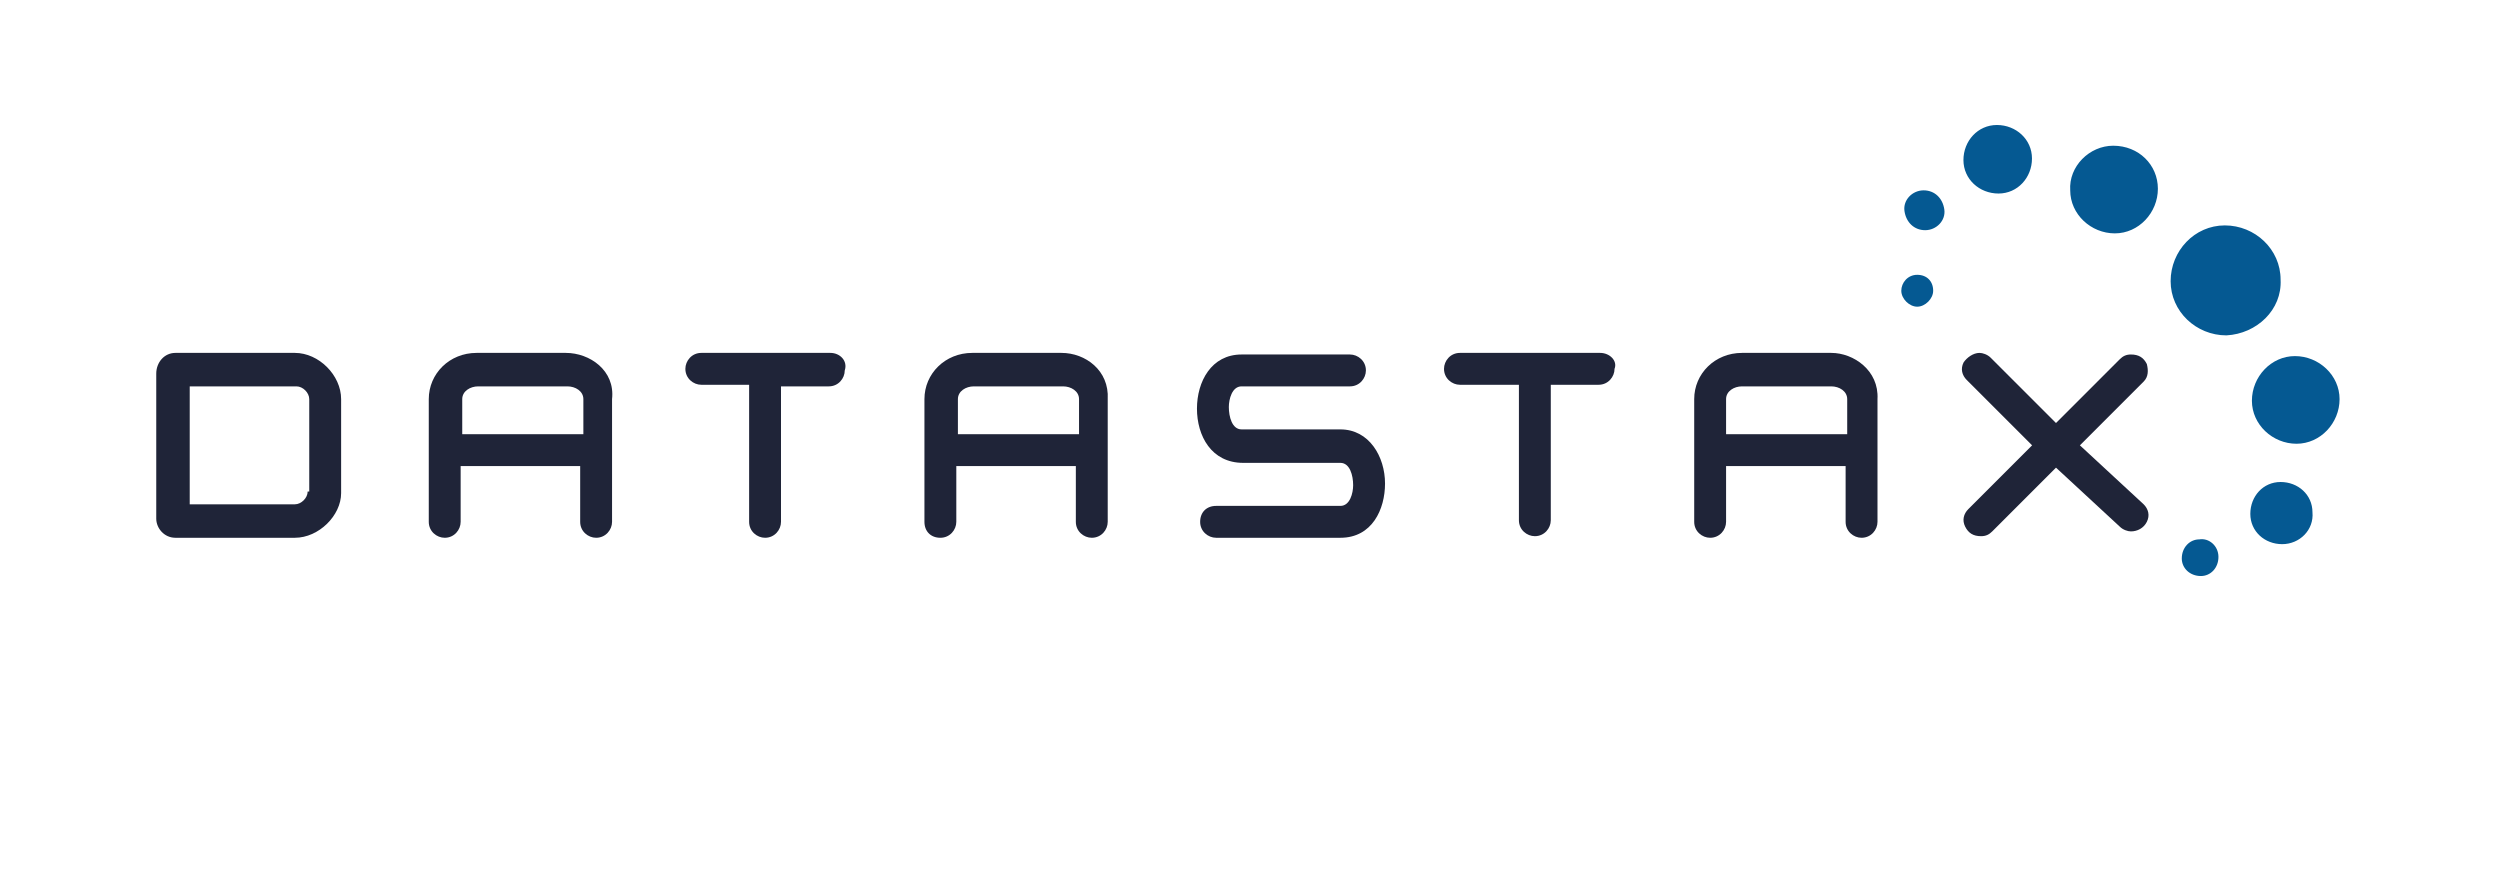 <svg height="140" viewBox="0 0 400 140" width="400" xmlns="http://www.w3.org/2000/svg"><g fill="none" transform="translate(25 20)"><path d="m349.331 43.86c0 3.825-3.06 7.14-6.885 7.14s-7.141-3.06-7.141-6.885 3.06-7.14 6.885-7.14c3.827 0 7.141 3.06 7.141 6.885zm-36.211-40.545c-3.825 0-7.139 3.315-6.885 7.14 0 3.825 3.316 6.885 7.141 6.885 3.825 0 6.885-3.315 6.885-7.14 0-3.825-3.06-6.885-7.141-6.885zm-18.615-3.315c-3.06 0-5.355 2.55-5.355 5.61 0 3.06 2.551 5.355 5.611 5.355s5.355-2.55 5.355-5.61c0-3.06-2.551-5.355-5.611-5.355zm45.39 24.735c0-4.845-4.079-8.67-8.925-8.67-4.844 0-8.669 4.08-8.669 8.925s4.079 8.67 8.925 8.67c4.844-.255 8.925-4.08 8.669-8.925zm0 32.385c-2.804 0-4.844 2.295-4.844 5.1 0 2.805 2.295 4.845 5.1 4.845 2.804 0 5.1-2.295 4.844-5.1 0-2.805-2.295-4.845-5.1-4.845zm-13.004 9.18c-1.53 0-2.805 1.275-2.805 3.06 0 1.53 1.276 2.805 3.06 2.805 1.53 0 2.805-1.275 2.805-3.06s-1.53-3.06-3.06-2.805zm-44.114-55.845c-1.786 0-3.316 1.53-3.062 3.315.256 1.785 1.532 3.06 3.316 3.06 1.784 0 3.314-1.53 3.06-3.315-.254-1.785-1.53-3.06-3.314-3.06zm-1.021 13.515c-1.53 0-2.549 1.275-2.549 2.55 0 1.275 1.274 2.55 2.549 2.55 1.276 0 2.551-1.275 2.551-2.55 0-1.53-1.021-2.55-2.551-2.55z" fill="#055992"/><g fill="#1f2438" transform="translate(0 36.082)"><path d="m307.785 15.172 10.199-10.2c.765-.765.765-1.785.511-2.805-.511-1.02-1.276-1.53-2.549-1.53-.765 0-1.276.255-1.786.765l-10.201 10.2-10.455-10.455c-.509-.51-1.274-.765-1.784-.765-1.019 0-2.04.765-2.549 1.53-.511 1.02-.256 2.04.509 2.805l10.455 10.455-10.199 10.2c-.765.765-1.021 1.785-.511 2.805.511 1.02 1.276 1.53 2.549 1.53.765 0 1.276-.255 1.786-.765l10.199-10.2 10.201 9.435c.511.51 1.276.765 1.786.765 1.019 0 2.039-.51 2.549-1.53.511-1.02.254-2.04-.511-2.805z"/><path d="m22.185.382h-19.125c-1.785 0-3.06 1.53-3.06 3.315v23.205c0 1.53 1.275 3.06 3.06 3.06h19.125c3.825 0 7.395-3.57 7.395-7.14v-15.045c0-3.825-3.57-7.395-7.395-7.395zm2.04 22.185c0 1.02-1.02 2.04-2.04 2.04-3.315 0-6.375 0-9.69 0h-.51c-2.295 0-4.335 0-6.63 0v-18.87h17.085c1.02 0 2.04 1.02 2.04 2.04v14.79z"/><path d="m65.534.382h-14.28c-4.335 0-7.65 3.315-7.65 7.395v19.635c0 1.53 1.275 2.55 2.55 2.55 1.53 0 2.55-1.275 2.55-2.55v-8.925h19.125v8.925c0 1.53 1.275 2.55 2.55 2.55 1.53 0 2.55-1.275 2.55-2.55v-19.635c.51-4.59-3.57-7.395-7.395-7.395zm2.55 13.005h-19.125v-5.61c0-1.275 1.275-2.04 2.55-2.04h14.28c1.275 0 2.55.765 2.55 2.04v5.61z"/><path d="m107.865.382h-20.655c-1.53 0-2.55 1.275-2.55 2.55 0 1.53 1.275 2.55 2.55 2.55h7.65v21.93c0 1.53 1.275 2.55 2.55 2.55 1.53 0 2.55-1.275 2.55-2.55v-21.675h7.65c1.53 0 2.55-1.275 2.55-2.55.51-1.53-.765-2.805-2.295-2.805z"/><path d="m144.84.382h-14.28c-4.335 0-7.65 3.315-7.65 7.395v19.635c0 1.53 1.02 2.55 2.55 2.55 1.53 0 2.55-1.275 2.55-2.55v-8.925h19.125v8.925c0 1.53 1.275 2.55 2.55 2.55 1.53 0 2.55-1.275 2.55-2.55v-19.635c.255-4.59-3.57-7.395-7.395-7.395zm2.55 13.005h-19.125v-5.61c0-1.275 1.275-2.04 2.55-2.04h14.28c1.275 0 2.55.765 2.55 2.04v5.61z"/><path d="m189.464 12.622h-15.81c-1.53 0-2.04-2.04-2.04-3.57 0-1.275.51-3.315 2.04-3.315h17.34c1.53 0 2.551-1.275 2.551-2.55 0-1.53-1.276-2.55-2.551-2.55h-17.34c-4.845 0-7.14 4.335-7.14 8.67 0 4.335 2.295 8.67 7.395 8.67h15.555c1.53 0 2.04 2.04 2.04 3.57 0 1.275-.511 3.315-2.04 3.315h-19.89c-1.53 0-2.55 1.02-2.55 2.55 0 1.53 1.275 2.55 2.55 2.55h19.89c5.1 0 7.141-4.59 7.141-8.67 0-4.335-2.551-8.67-7.141-8.67z"/><path d="m231.031.382h-22.441c-1.53 0-2.549 1.275-2.549 2.55 0 1.53 1.276 2.55 2.549 2.55h9.436v9.69 11.985c0 1.53 1.276 2.55 2.551 2.55 1.53 0 2.549-1.275 2.549-2.55v-21.675h7.649c1.53 0 2.551-1.275 2.551-2.55.509-1.275-.765-2.55-2.295-2.55z"/><path d="m268.004.382h-14.28c-4.335 0-7.651 3.315-7.651 7.395v19.635c0 1.53 1.276 2.55 2.551 2.55 1.53 0 2.549-1.275 2.549-2.55v-8.925h19.126v8.925c0 1.53 1.276 2.55 2.549 2.55 1.532 0 2.551-1.275 2.551-2.55v-19.635c.254-4.59-3.825-7.395-7.395-7.395zm2.295 13.005h-19.126v-5.61c0-1.275 1.276-2.04 2.551-2.04h14.28c1.276 0 2.549.765 2.549 2.04v5.61z"/></g></g></svg>